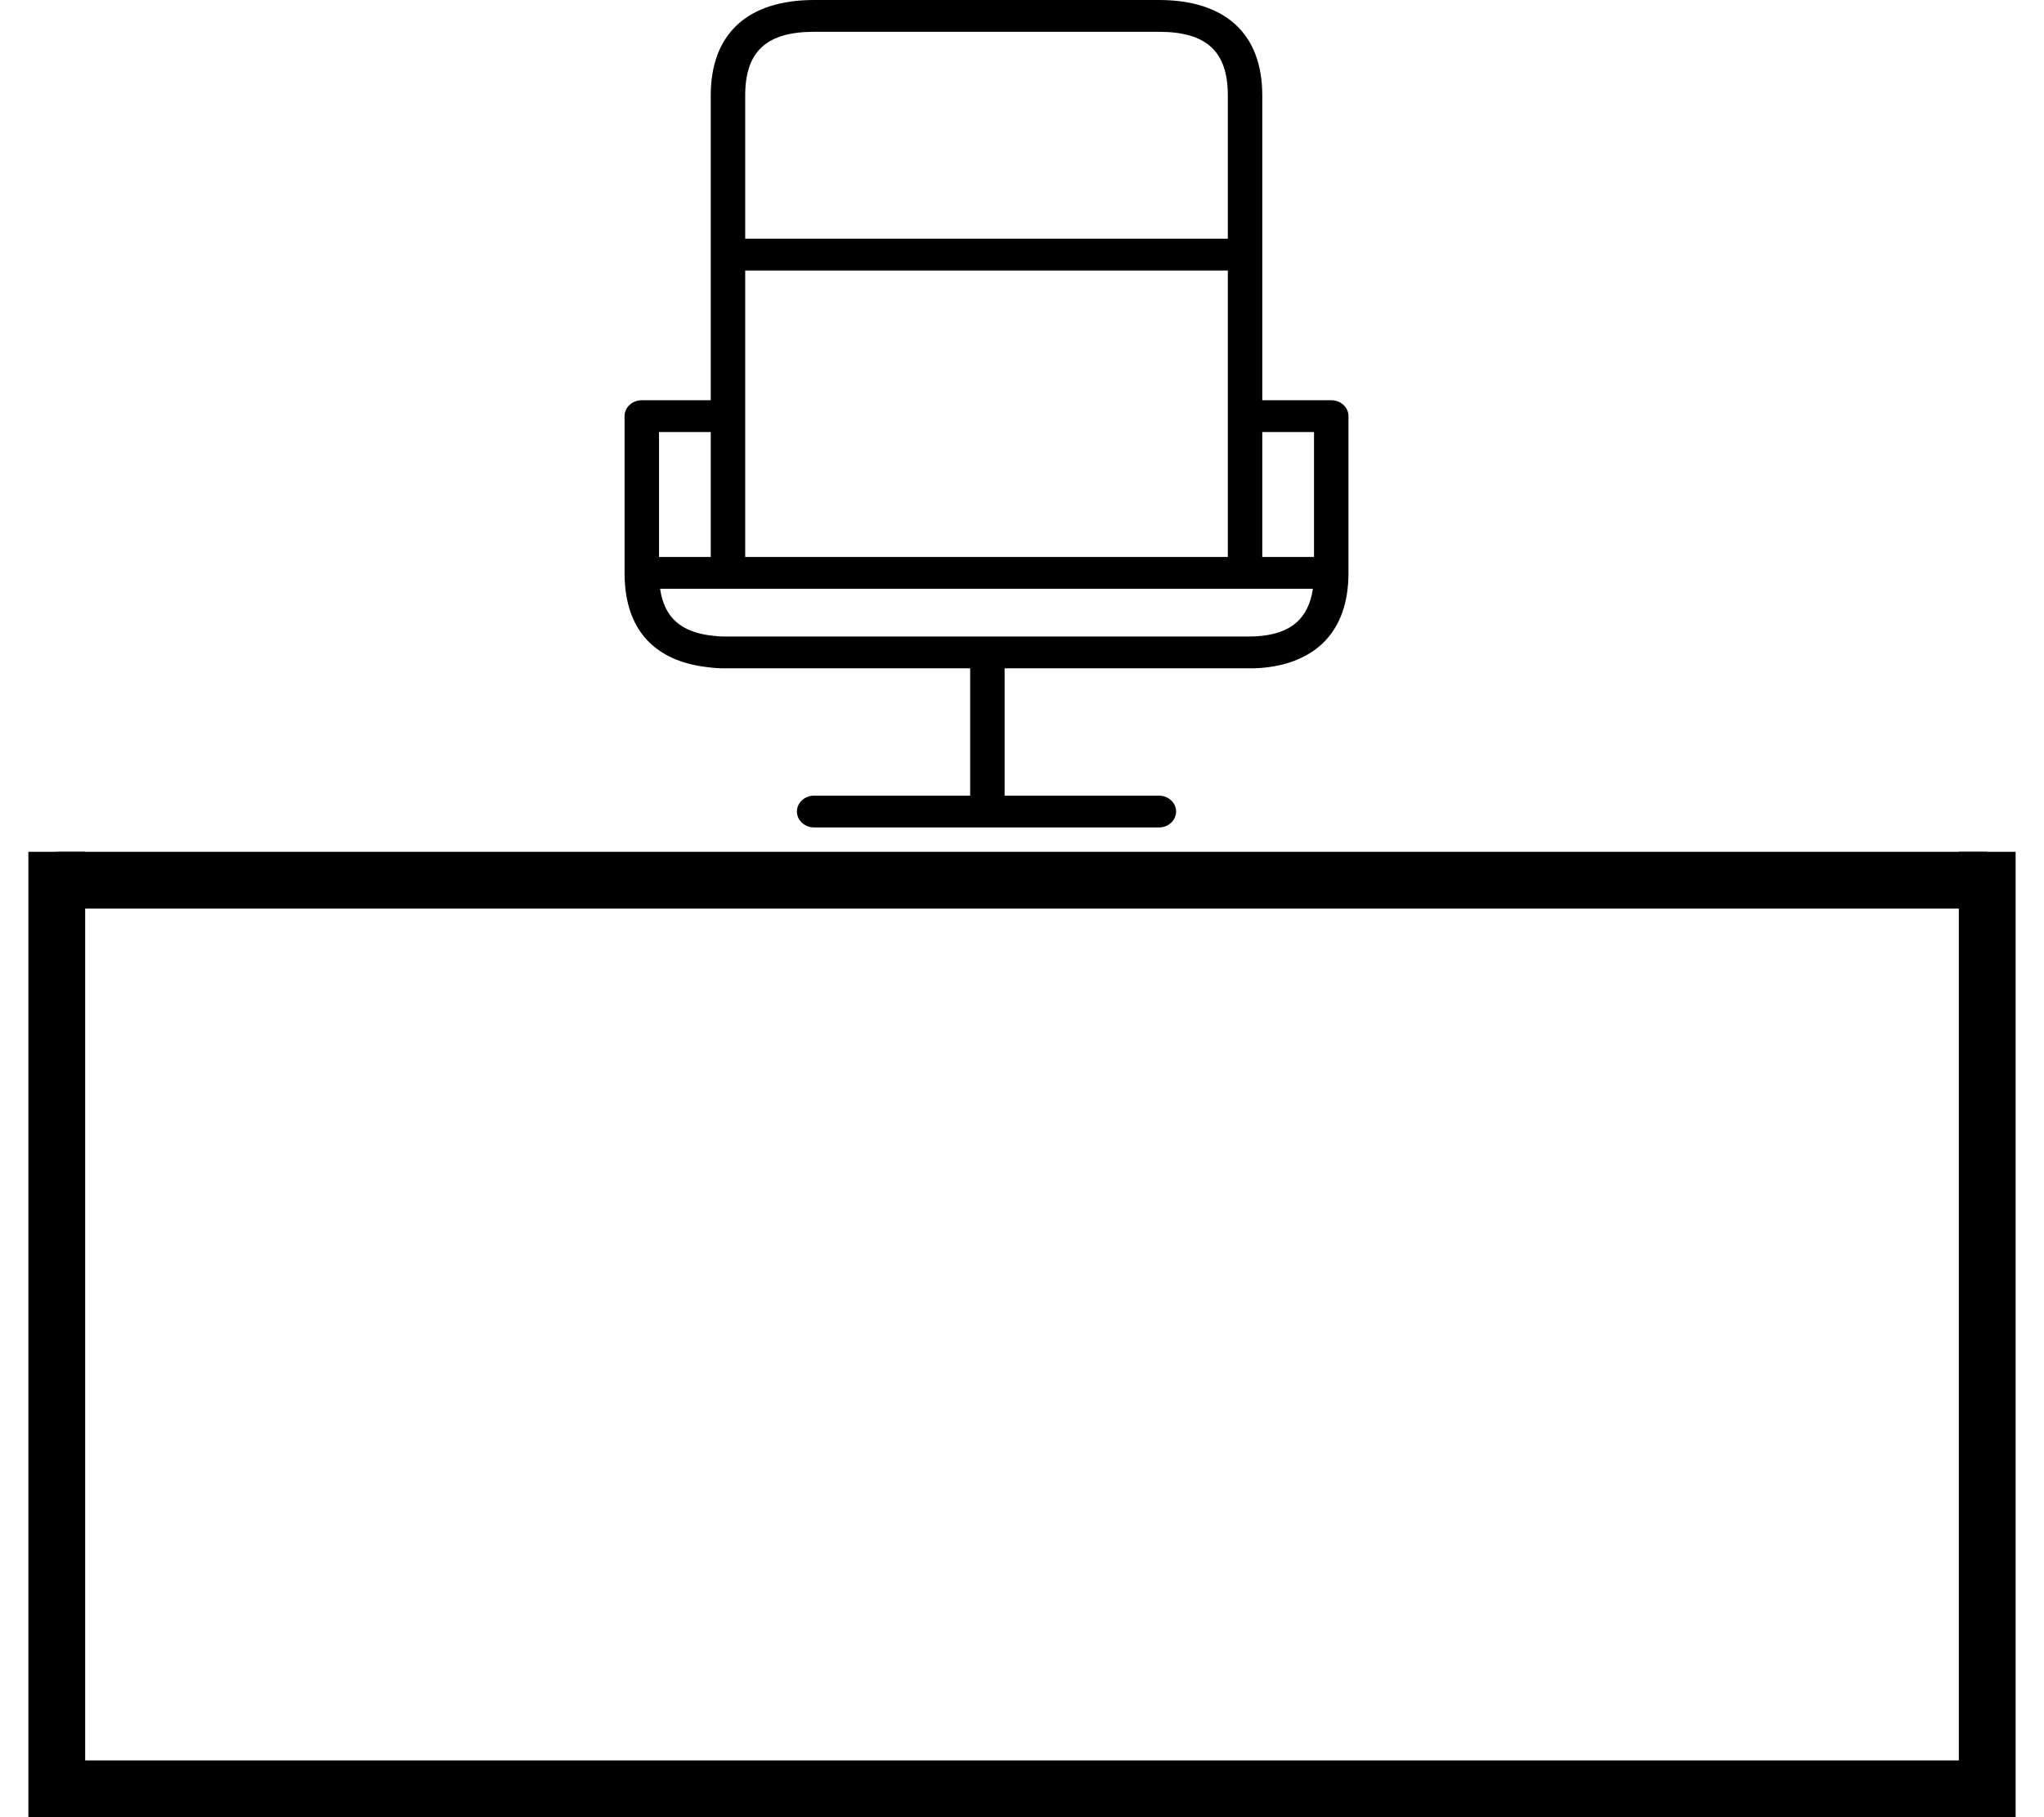 <svg width="36" height="32" viewBox="0 0 36 32" fill="none" xmlns="http://www.w3.org/2000/svg">
<line x1="1" y1="31.5" x2="35" y2="31.5" stroke="black"/>
<line x1="1" y1="15.5" x2="35" y2="15.5" stroke="black"/>
<path d="M35 15V32" stroke="black"/>
<path d="M1 15L1 32" stroke="black"/>
<path d="M20.411 14.571H14.339C14.299 14.571 14.26 14.564 14.223 14.55C14.186 14.536 14.153 14.515 14.125 14.489C14.096 14.463 14.074 14.432 14.059 14.399C14.043 14.364 14.036 14.328 14.036 14.291C14.036 14.254 14.043 14.218 14.059 14.184C14.074 14.15 14.096 14.119 14.125 14.093C14.153 14.067 14.186 14.046 14.223 14.032C14.26 14.018 14.299 14.011 14.339 14.011H17.087V11.769H12.761C12.665 11.769 12.575 11.763 12.491 11.752C11.815 11.684 11 11.338 11 10.088V7.328C11 7.253 11.032 7.182 11.089 7.13C11.146 7.077 11.223 7.048 11.304 7.048H12.518V1.681C12.518 0.597 13.165 0 14.339 0H20.411C21.585 0 22.232 0.597 22.232 1.681V7.048H23.446C23.527 7.048 23.604 7.077 23.661 7.13C23.718 7.182 23.75 7.253 23.75 7.328V10.088C23.75 11.179 23.117 11.569 22.586 11.703C22.396 11.748 22.201 11.771 22.005 11.769H17.694V14.011H20.411C20.451 14.011 20.49 14.018 20.527 14.032C20.564 14.046 20.597 14.067 20.625 14.093C20.654 14.119 20.676 14.15 20.691 14.184C20.706 14.218 20.714 14.254 20.714 14.291C20.714 14.328 20.706 14.364 20.691 14.399C20.676 14.432 20.654 14.463 20.625 14.489C20.597 14.515 20.564 14.536 20.527 14.55C20.49 14.564 20.451 14.571 20.411 14.571V14.571ZM17.39 11.209H22.005C22.16 11.209 22.302 11.193 22.427 11.162C22.694 11.095 23.039 10.937 23.124 10.368H11.626C11.7 10.88 11.999 11.139 12.567 11.197C12.632 11.205 12.694 11.209 12.761 11.209H17.39ZM22.232 9.808H23.143V7.608H22.232V9.808ZM13.125 9.808H21.625V4.764H13.125V9.808V9.808ZM11.607 9.808H12.518V7.608H11.607V9.808ZM13.125 4.203H21.625V1.681C21.625 0.906 21.251 0.56 20.411 0.56H14.339C13.499 0.56 13.125 0.906 13.125 1.681V4.203V4.203Z" fill="black"/>
</svg>
